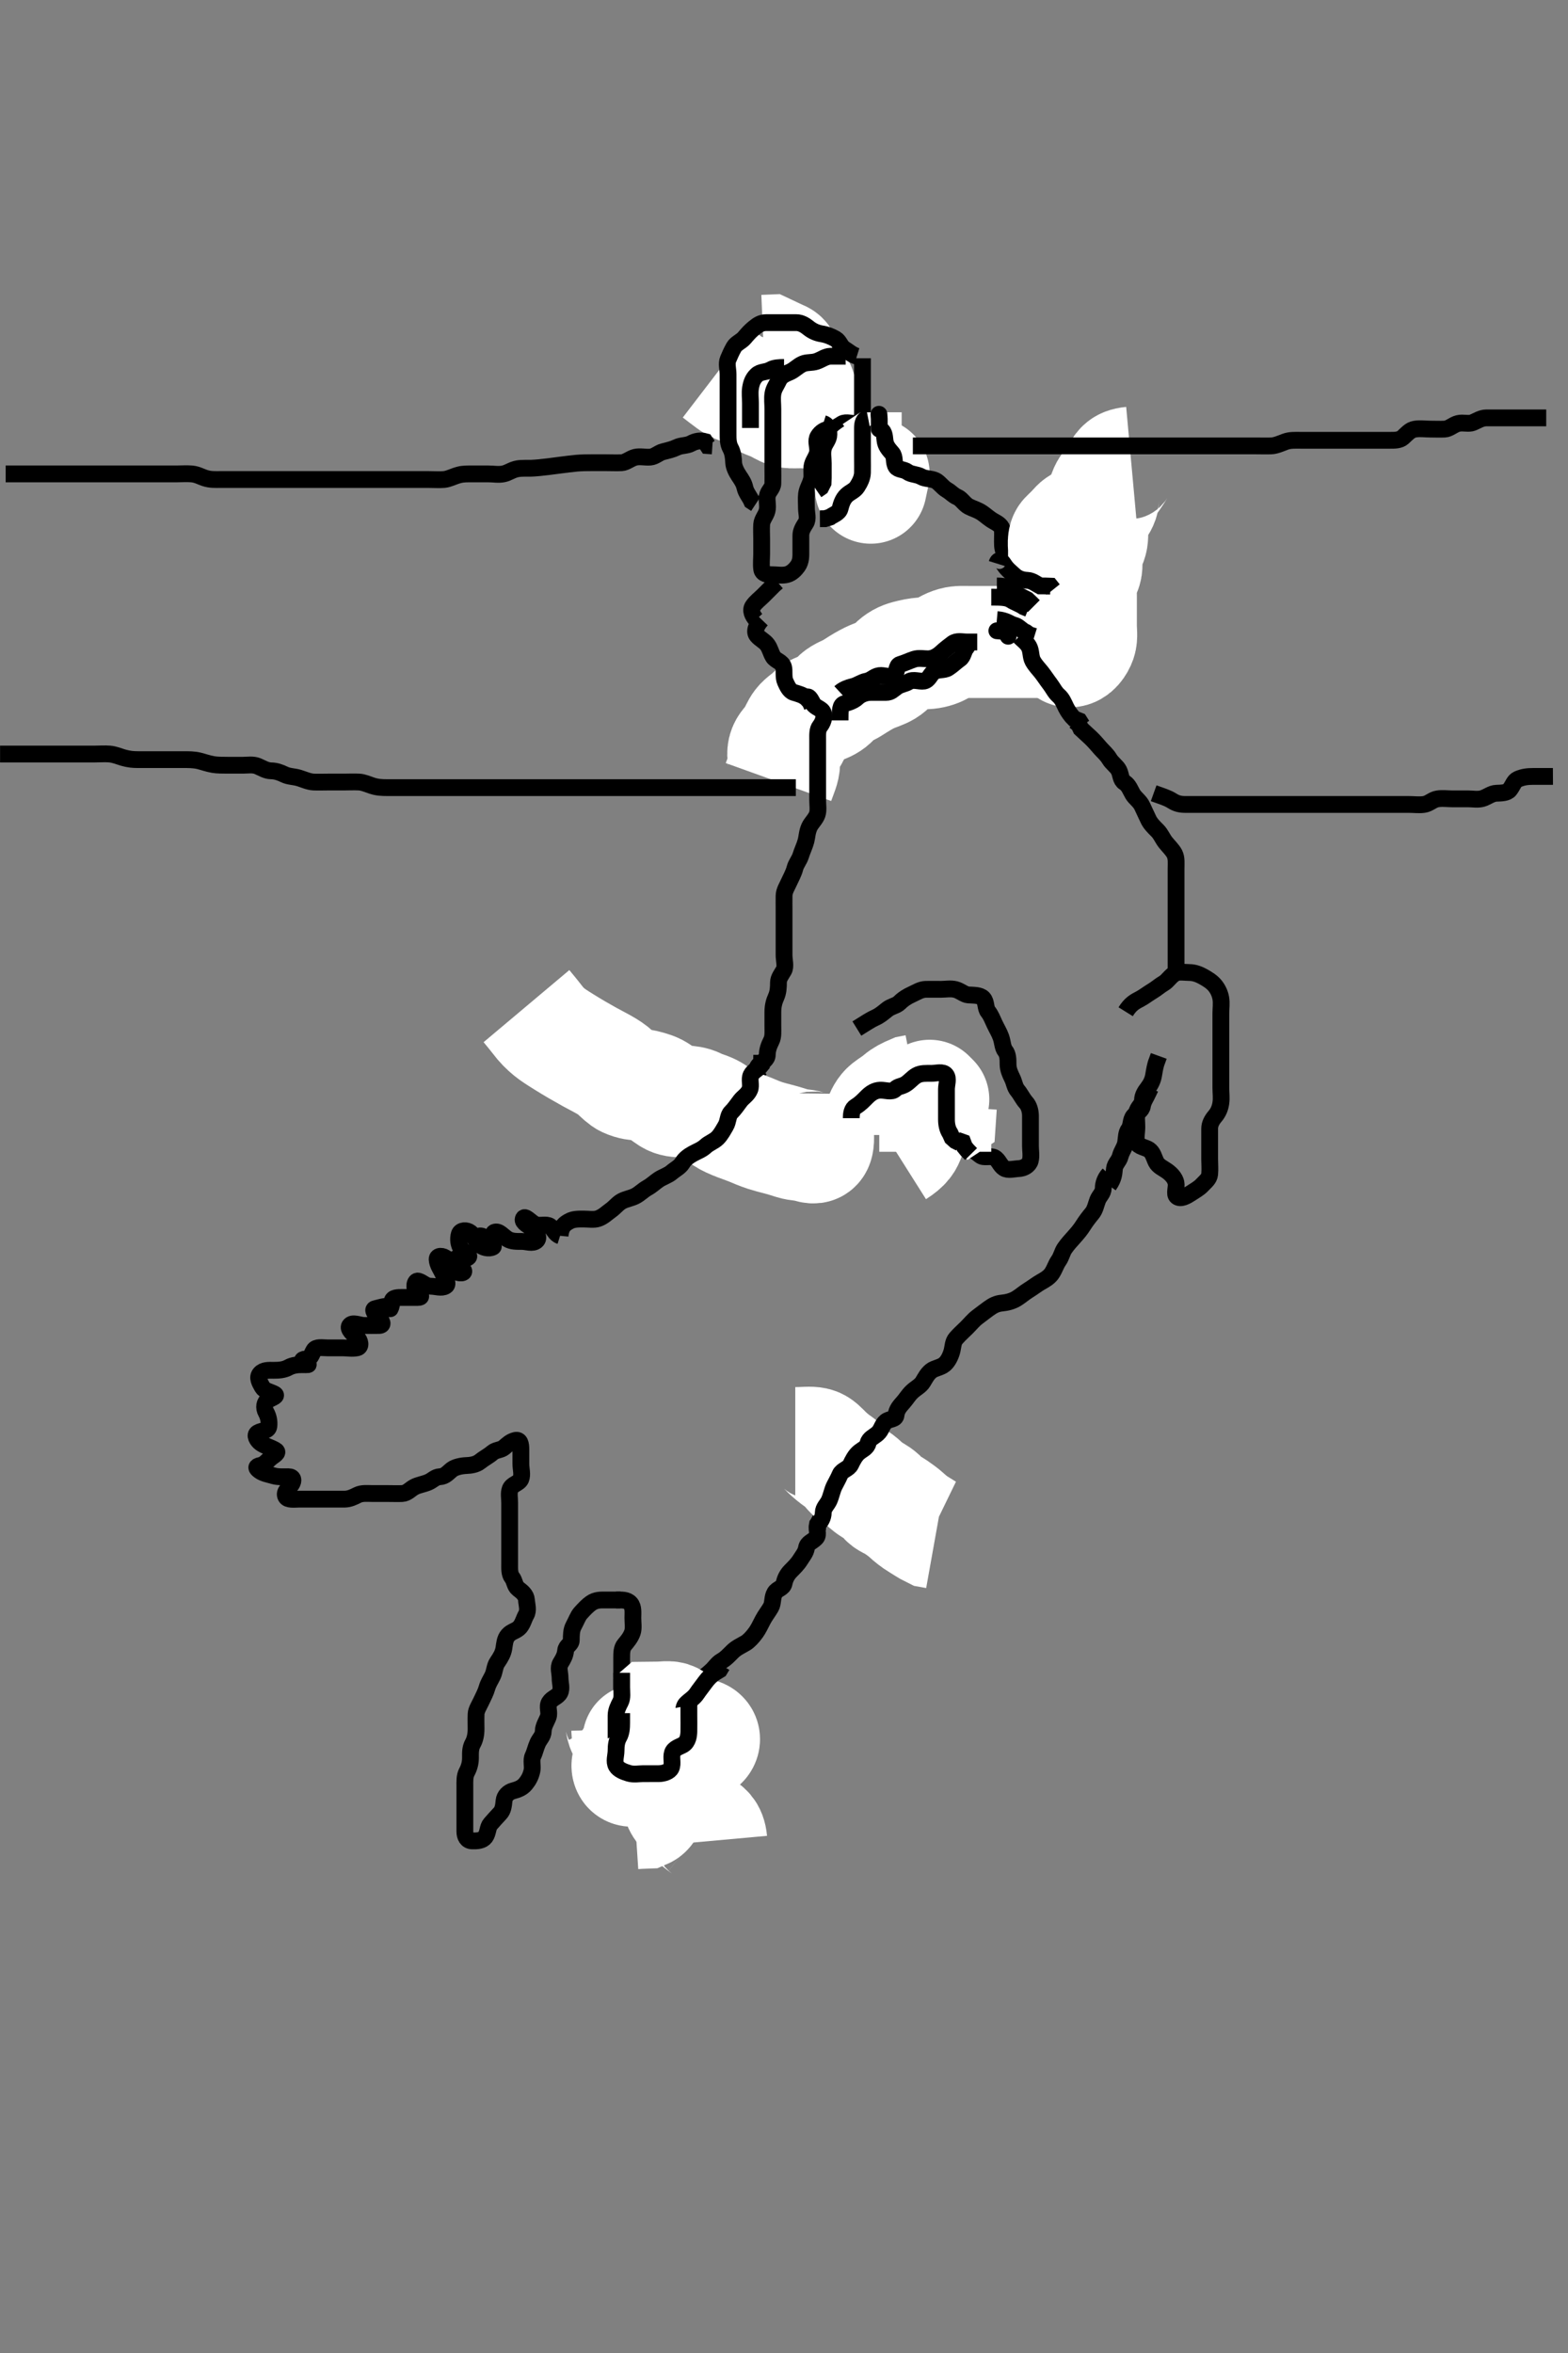 <svg width="280" height="420" xmlns="http://www.w3.org/2000/svg" xmlns:svg="http://www.w3.org/2000/svg" xmlns:xlink="http://www.w3.org/1999/xlink">
 <rect width="100%" height="100%" fill="#808080" stroke="none"/>
 <!-- Created with SVG-edit - http://svg-edit.googlecode.com/ -->
 <g display="inline" class="layer">
  <title>Layer 1</title>
  <path t="0,111,163,201,225,232,299,755,824,825,834,857,952,1061,1132,1132,1184,1184,1208,1209,1266,1304,1322,1354,1378,1432,1432,1447,1447,1466,1473,1507,1507,1560,1585,1632,1688,1721,1778,1778,1990,2025,2165,2248,2330" d="M145.011,126.591C146.711,126.591 147.635,126.775 148.511,126.57C149.467,126.346 149.833,125.482 150.011,124.566C150.18,123.7 150.972,123.361 151.711,122.944C152.456,122.524 153.012,121.798 153.813,121.592C154.685,121.368 155.362,121.073 156.211,120.675C157.072,120.271 157.739,119.831 158.66,119.648C159.429,119.496 159.903,118.866 160.622,118.602C161.457,118.295 162.415,118.673 163.316,118.586C164.189,118.503 164.983,118.008 165.845,117.758C166.687,117.512 167.664,117.855 168.511,117.549C169.334,117.253 169.252,116.07 170.178,115.591C170.918,115.208 171.619,115.108 172.297,114.676C173.071,114.182 174.062,114.29 174.711,113.944C175.561,113.49 176.511,113.591 177.411,113.591L178.311,113.591L179.21,113.591" id="svg_1" stroke-width="3" stroke="#000" fill="none"/>
  <path t="3750,3898,3929,3965,3967,4009,4025,4025,4456,4472,4496,4521,4538,4545,4570,4593,4593,4601,4609,4633,4641,4699,4699,4800,4882,4882,4949,4949,4965,5000,5048,5073,5073,5089,5116,5123,5142,5146,5192,5192,5209,5256,5256,5274,5292,5307,5323,5383,5383,5399,5496,5614,5664,5927" d="M146.011,125.591C145.097,125.876 145.011,126.691 145.011,127.591C145.011,128.391 144.968,129.349 145.016,130.239C145.058,131.025 145.813,131.59 146.711,131.591C147.611,131.592 148.621,131.758 149.307,131.234C150.057,130.66 150.338,129.857 151.011,129.258C151.634,128.703 152.172,128.126 152.845,127.424C153.406,126.839 153.825,126.167 154.297,125.391C154.708,124.715 155.383,124.138 156.178,123.591C156.809,123.157 157.833,122.685 158.601,122.602C159.485,122.506 160.489,122.676 161.211,122.307C162.075,121.865 162.811,121.592 163.711,121.591C164.611,121.59 165.447,121.523 166.037,121.016C166.619,120.516 167.653,120.211 168.359,119.944C169.242,119.609 170.048,119.265 170.811,118.875C171.564,118.49 172.511,118.593 173.411,118.591C174.311,118.589 175.164,118.231 175.811,117.875C176.675,117.399 177.178,116.758 177.927,116.307L178.369,115.644L179.21,115.306" id="svg_2" stroke-width="3" stroke="#000" fill="none"/>
  <path t="10457,10489,10505,10508,10508,10508,10515,10521,10538,10539,10554,10554,10557,10562,10562,10569,10578,10585,10586,10586,10594,10595,10602,10611,10618,10619,10619,10619,10626,10627,10627,10637,10647,10647,10651,10651,10651,10665,10665,10665,10673,10674,10674,10680,10685,10685,10686,10686,10693,10693,10711,10712,10712,10712,10715,10715,10715,10715,10725,10726,10726,10726,10726,10726,10731,10731,10746,10746,10746,10753,10753,10778,10785,10794,10826,10826" d="M139.011,139.591C139.586,137.991 139.993,137.17 140.011,136.258C140.029,135.351 139.65,134.577 140.047,133.587C140.368,132.787 141.128,132.279 141.511,131.57C142.034,130.603 142.37,129.765 142.769,129.248C143.415,128.409 144.224,128.076 144.842,127.392C145.459,126.709 146.351,126.445 147.012,126.234C147.732,126.003 148.633,125.482 149.093,124.791C149.607,124.017 150.46,123.67 151.345,123.258C152.046,122.93 152.528,122.563 153.329,122.074C154.322,121.467 155.003,121.093 155.695,120.792C156.683,120.363 157.528,120.139 158.242,119.706C159.098,119.185 159.476,118.526 160.065,118.075C160.989,117.366 161.688,117.199 162.711,116.953C163.67,116.721 164.492,116.632 165.345,116.595C166.396,116.55 167.349,116.264 168.021,115.886C168.535,115.596 169.292,115.049 170.327,114.762C171.215,114.515 172.178,114.591 172.973,114.591C173.858,114.591 174.498,114.591 175.533,114.591C176.278,114.591 177.074,114.591 177.93,114.591C179.345,114.591 179.854,114.591 180.903,114.591C181.43,114.591 182.453,114.591 183.387,114.591C184.504,114.591 185.449,114.591 186.345,114.591C187.262,114.591 188.006,114.591 189.041,114.591C189.809,114.591 190.845,114.424 191.233,113.712L192.111,113.591L193.011,113.591L193.811,113.591" id="svg_3" stroke-width="20" stroke="#fff" fill="none"/>
  <path t="19506,19898,19954,19954,20002,20002,20017,20065,20114,20196,20196,20212,20234,20242,20290,20322,20362,20378,20401,20448,20498,20498,20514,20563,20593,20594,20618,20696,20826,20826,21023,21076,21122" d="M150.011,123.591C150.553,123.091 151.503,122.713 152.186,122.566C153.139,122.36 153.783,121.767 154.711,121.595C155.64,121.423 156.063,120.735 157.011,120.591C157.802,120.471 158.825,120.984 159.575,120.555C160.266,120.16 160.006,118.793 160.716,118.595C161.579,118.355 162.322,117.973 163.211,117.676C164.069,117.39 165.012,117.616 165.811,117.591C166.713,117.562 167.498,117.056 168.111,116.491C168.797,115.86 169.457,115.352 170.095,114.875C170.863,114.3 171.811,114.591 172.711,114.591L173.611,114.591L174.511,114.591" id="svg_4" stroke-width="3" stroke="#000" fill="none"/>
  <path t="23258,23423,23438,23491,23497,23524,23540,23540,23547,23593,23627,23643,23675,23699,23715,23738,23749,23795,23802,23812,23818,23819,23836,23853,23853,23883,23924,23948,23971,24218,24516,24532,24555,24579,24611" d="M150.011,128.591C150.011,126.791 150.015,125.801 150.813,125.592C151.684,125.365 152.502,125.06 153.111,124.491C153.703,123.939 154.611,123.596 155.511,123.591C156.411,123.586 157.311,123.591 158.211,123.591C159.111,123.591 159.497,123.065 160.178,122.591C160.862,122.115 161.619,122.108 162.297,121.676C163.073,121.182 164.189,121.702 164.991,121.57C165.87,121.425 166.119,120.362 166.716,119.948C167.505,119.401 168.58,119.702 169.307,119.238C170.083,118.743 170.684,118.118 171.401,117.616C172.059,117.155 172.022,116.202 172.586,115.566L173.007,114.886" id="svg_5" stroke-width="3" stroke="#000" fill="none"/>
  <path t="28632,29196,29235,29273,29423,29423,29439,29473,29520,29553,29585,29618,29642,29642,29745,29809,29809,29816,29871,29905,30122,30161,30161,30184" d="M136.011,110.591C135.032,111.612 134.623,112.753 135.178,113.424C135.75,114.116 136.503,114.385 137.011,115.07C137.527,115.764 137.626,116.516 138.069,117.234C138.523,117.97 139.649,118.075 139.926,119.075C140.112,119.744 139.862,120.888 140.233,121.691C140.541,122.359 140.948,123.344 141.716,123.586C142.571,123.856 143.411,124.027 144.111,124.691L144.654,125.291L145.011,126.07" id="svg_6" stroke-width="3" stroke="#000" fill="none"/>
  <path t="32274,32541,32580,32674,32744,32744,32793,32801,32801,32894,32894" d="M135.011,110.591C134.364,109.886 133.941,108.922 134.447,108.191C134.997,107.398 135.611,106.991 136.311,106.291C137.011,105.591 137.511,105.091 138.211,104.392L138.811,103.876" id="svg_7" stroke-width="3" stroke="#000" fill="none"/>
  <path t="38345,39138,39556,39691,39886,39886,40011,40234,40234,40358,40358,40600,40634,40641" d="M139.011,65.591C138.307,64.944 137.249,64.538 137.022,65.238C136.712,66.195 137.011,66.938 137.011,67.966C137.011,68.912 137.011,69.766 137.011,70.707C137.011,71.475 137.011,72.406 137.011,73.348L136.364,73.705" id="svg_8" stroke-width="3" stroke="#000" fill="none"/>
  <path t="42093,42130,42145,42145,42145,42163,42163,42169,42169,42186,42187,42187,42193,42193,42202,42226,42250,42260,42260,42267,42470,42486,42486,42486,42486,42508,42508,42515,42523,42545,42720,42720,42720,42754,42762,42861,42876,43024,43054" d="M128.011,66.591C130.098,68.191 130.86,68.806 131.553,69.091C132.323,69.408 133.338,69.764 133.97,70.091C134.865,70.554 135.501,71.145 136.345,71.591C136.995,71.934 137.798,72.115 138.868,72.691C139.495,73.027 140.31,73.562 141.211,73.591C142.111,73.619 143.012,73.554 143.811,73.591C144.729,73.634 145.079,74.004 144.654,73.286C144.282,72.657 143.578,71.772 143.369,71.186C143.021,70.217 142.953,69.309 142.437,68.576C141.953,67.89 141.567,67.199 140.912,66.491C140.362,65.897 140.403,64.932 139.991,64.091C139.653,63.403 138.532,63.57 137.959,62.944L137.21,62.592L136.375,62.627" id="svg_9" stroke-width="20" stroke="#fff" fill="none"/>
  <path t="48074,48347,48694,48934,48950,48950,49044,49160,49160,49229,49325,49396,49452,49559,49594,49662,49677,49677" d="M140.011,65.591C139.161,65.591 138.27,65.617 137.565,66.016C136.708,66.502 135.835,66.278 135.121,66.948C134.443,67.585 134.16,68.36 134.016,69.291C133.879,70.18 134.011,71.091 134.011,71.991C134.011,72.886 134.011,73.812 134.011,74.691L134.011,75.591L134.011,76.391" id="svg_10" stroke-width="3" stroke="#000" fill="none"/>
  <path t="54772,55581,55627,55634,55727,55857,55943,56027,56027,56175,56175,56308,56598,56635,56700,56745,56796,56796,56849,56898,56962,57012,57145,57160,57307,57378,57393,57426,57479,57529,57562,57611,57642,57712,57918,57918,57961,57962,58029,58130,58130,58181,58195,58246,58328,58441,58512,58571,58571,58629,58629,58757,58954,58954,59330,59362,59537,59596,59596,59678,59949,60028,60028,60028,60121,60139,60194,60242,60296,60337,60341,60373,60424,60464,60481,60482,60506,60545,60580,60629,60629,60683,60683,60699,60763,60811,60865,60982,61025,61026,61033,61278,61378,61429,61464,61528,61578,61661,61760,61843,61974,61990,62012,62059,62112,62127,62179,62229,62245,62304,62362,62362,62411,62510" d="M151.011,63.591C150.011,63.591 149.21,63.573 148.297,63.591C147.4,63.609 146.701,64.209 145.811,64.506C144.954,64.792 144.106,64.625 143.359,64.948C142.467,65.333 141.867,66.063 141.011,66.424C140.153,66.786 139.446,67.078 139.064,67.891C138.655,68.76 138.16,69.36 138.016,70.291C137.879,71.18 138.011,72.091 138.011,72.98C138.011,73.876 138.011,74.791 138.011,75.691C138.011,76.591 138.011,77.391 138.011,78.291C138.011,79.191 138.011,80.091 138.011,80.991C138.011,81.891 138.011,82.79 138.011,83.675C138.011,84.591 138.039,85.391 138.011,86.291C137.983,87.235 137.155,87.643 137.011,88.591C136.892,89.382 137.195,90.317 136.975,91.191C136.758,92.054 136.072,92.685 136.011,93.612C135.956,94.45 136.011,95.424 136.011,96.216C136.011,97.075 136.011,97.938 136.011,98.838C136.011,99.758 135.894,100.598 136.012,101.569C136.123,102.489 137.111,102.591 138.011,102.591C138.811,102.591 139.684,102.781 140.553,102.549C141.4,102.323 142.052,101.62 142.442,101.074C143.079,100.181 143.011,99.191 143.011,98.291C143.011,97.391 143.011,96.491 143.011,95.591C143.011,94.791 143.382,94.162 143.89,93.369C144.368,92.623 144.011,91.591 144.011,90.791C144.011,89.891 143.925,88.985 144.022,88.18C144.134,87.252 144.623,86.627 144.89,85.612C145.101,84.811 144.826,83.849 145.047,82.98C145.264,82.127 145.969,81.394 146.011,80.491C146.054,79.592 145.609,78.654 146.097,77.876C146.561,77.136 147.294,76.634 148.211,76.591C149.11,76.549 149.62,76.083 150.369,75.648C151.099,75.224 152.116,75.68 153.011,75.591C153.857,75.507 154.011,74.591 154.011,73.675C154.011,72.886 154.011,71.991 154.011,71.091C154.011,70.191 154.011,69.291 154.011,68.391C154.011,67.491 154.011,66.591 154.011,65.791L154.011,64.891L154.011,63.948" id="svg_11" stroke-width="3" stroke="#000" fill="none"/>
  <polyline timestamps="65238,65762" startTime="1502012382801" id="svg_12" points="151.011,62.591 150.022,62.555 " stroke-linecap="round" stroke-width="3" stroke="#000" fill="none"/>
  <path t="67100,67321,67393,67442,67542,67643,67758,67827,68224,68273,68345,68345,68412,68511,68796,68796,68833,68926,69090,69287,69407,69650,69665,69743,69968,70011,70011,70034,70304,70345,70567,70612,70657,70837,70879,70933,70978,71033,71058,71058,71106,71194,71209,71294,71377,71476,71514,71530,71530,71579,71627,71651,71695,71730,71761,71761,71827,71843,71889,72013,72109,72171,72791,73602,73709" d="M153.011,63.591C152.095,63.307 151.586,62.78 150.813,62.307C150.042,61.835 149.953,60.946 149.21,60.507C148.51,60.093 147.601,59.725 146.711,59.586C145.892,59.459 145.073,59.11 144.369,58.538C143.75,58.036 143.011,57.591 142.211,57.591C141.311,57.591 140.447,57.591 139.491,57.591C138.611,57.591 137.711,57.591 136.811,57.591C135.912,57.591 135.328,57.988 134.654,58.538C133.952,59.112 133.567,59.556 132.927,60.306C132.359,60.971 131.465,61.261 131.069,61.948C130.599,62.763 130.341,63.398 130.032,64.112C129.683,64.919 130.011,65.891 130.011,66.791C130.011,67.691 130.011,68.591 130.011,69.391C130.011,70.291 130.011,71.191 130.011,72.091C130.011,72.98 130.011,73.948 130.011,74.791C130.011,75.691 130.011,76.591 130.011,77.391C130.011,78.291 130.009,79.211 130.437,79.991C130.887,80.813 130.964,81.692 131.011,82.591C131.054,83.394 131.494,84.245 131.986,84.98C132.434,85.65 132.843,86.221 133.032,87.091C133.216,87.937 133.89,88.691 134.233,89.47L134.959,89.948" id="svg_13" stroke-width="3" stroke="#000" fill="none"/>
  <path t="79540,80016,80074,80144,80228,80278,80290,80377,80428,80468,80842,80907,80908" d="M154.011,74.591C154.011,76.291 154.011,77.191 154.011,78.091C154.011,78.991 154.011,79.891 154.011,80.791C154.011,81.691 154.011,82.691 154.011,83.538L153.845,84.424L153.011,84.758L152.447,85.202" id="svg_14" stroke-width="3" stroke="#000" fill="none"/>
  <path t="83353,83600,83635,83636,83727,83770" d="M161.011,83.591C159.365,83.591 158.529,83.591 157.721,83.591L156.659,83.595L156.026,84.016" id="svg_15" stroke-width="20" stroke="#fff" fill="none"/>
  <polyline timestamps="84873,86372" startTime="1502012382801" id="svg_16" points="156.011,84.591 155.491,87.049 " stroke-linecap="round" stroke-width="20" stroke="#fff" fill="none"/>
  <path t="95292,96342,96384,96384,96895,97181,97229,97373,97445,97528,97626,97728,97811,97878,97946,98026,98078,98160,98160,98259,98390,98429,98444,98700,98716,98793,99625" d="M155.011,74.591C154.178,74.758 154.011,75.591 154.011,76.391C154.011,77.291 154.011,78.191 154.011,79.091C154.011,79.991 154.011,80.891 154.011,81.791C154.011,82.691 154.036,83.617 154.011,84.392C153.983,85.292 153.555,86.117 153.064,86.886C152.614,87.592 151.788,87.85 151.211,88.392C150.502,89.06 150.237,89.918 150.01,90.79C149.801,91.592 148.811,91.875 148.211,92.307L147.311,92.586L146.411,92.591" id="svg_17" stroke-width="3" stroke="#000" fill="none"/>
  <path t="102362,102553,102643,102643,102684,102962,103372,103443,103511,103827,103877,103991,104312,104409,104462,104512" d="M147.011,75.591C147.926,75.878 148.016,76.758 148.011,77.57C148.006,78.53 147.306,79.031 147.047,79.991C146.813,80.861 147.011,81.791 147.011,82.691C147.011,83.538 147.011,84.392 147.011,85.291L146.975,86.191L146.575,86.98L145.813,87.507" id="svg_18" stroke-width="3" stroke="#000" fill="none"/>
  <path t="120207,120522,120558,120558,120615,120615,120676,120822,120822,120853,120976,121012,121092,121160,121212,121278,121344,121359,121424,121424,121447,121494,121510,121541,121672,121672,121688,121777,121777,121891,121906,121992,122008,122032,122084,122269,122311,122377,122377,123179,123179,123275,123358,123374,123421,123421,123477,123527,123573,123598,123880,123895,123912,123920,123994,124046,124190,124384,124583,124637,124654,124654,124700,124710,124761,124776,124806,124908,124950,125042,125042,125093,125117" d="M157.011,76.591C157.926,76.878 157.938,77.763 158.032,78.591C158.145,79.583 158.663,80.143 159.307,80.891C159.883,81.56 159.52,82.534 160.011,83.306C160.374,83.874 161.38,83.735 162.064,84.238C162.73,84.728 163.718,84.636 164.511,85.091C165.217,85.495 166.172,85.393 167.011,85.758C167.696,86.055 168.253,86.976 169.111,87.47C169.849,87.894 170.158,88.387 171.011,88.758C171.696,89.055 172.228,90.017 173.011,90.424C173.755,90.811 174.569,90.996 175.401,91.566C176.065,92.021 176.639,92.584 177.411,93.016C178.229,93.474 178.969,93.873 179.011,94.791C179.053,95.69 178.966,96.478 179.022,97.416C179.063,98.11 179.377,99.305 180.233,99.591C181.066,99.869 182.05,99.417 182.811,99.676C183.699,99.978 184.411,100.572 185.311,100.591C186.21,100.61 186.919,100.976 187.437,101.566C187.996,102.203 188.813,102.228 189.575,102.627C190.334,103.024 191.057,103.048 191.726,103.676C192.254,104.173 190.986,104.807 190.345,105.591C189.856,106.188 190.013,107.211 189.586,107.991C189.136,108.813 189.256,109.823 188.727,110.507C188.243,111.134 188.007,111.891 187.79,112.691L187.295,113.306L186.401,113.591L185.511,113.591" id="svg_19" stroke-width="3" stroke="#000" fill="none"/>
  <path t="126759,126812,126812,126812,126827,126827,126852,126852,126855,126877,126877,126877,126893,126893,126909,126917,126933,126941,126942,126949,126949,126956,126966,126985,126998,127021,127037,127046,127069,127069,127085,127118,127177,127220" d="M195.011,89.591C195.001,91.416 194.892,92.453 194.437,93.144C193.898,93.962 193.533,94.638 193.011,95.424C192.567,96.094 192.117,96.911 191.845,97.758C191.564,98.631 191.213,99.177 191.069,100.186C190.938,101.098 191.011,102.07 191.011,102.98C191.011,103.878 191.011,104.758 191.011,105.591C191.011,106.569 191.011,107.39 191.011,108.291C191.011,109.191 191.011,110.091 191.011,110.991C191.011,111.891 191.011,112.79 191.011,113.644C191.011,114.591 191.011,115.391 191.011,116.291L191.011,117.191L190.991,118.091L190.659,118.886" id="svg_20" stroke-width="3" stroke="#000" fill="none"/>
  <path t="128586,128642,128658,128658,128658,128658,128680,128681,128688,128697,128697,128705,128709,128725,128726,128737,128737,128741,128741,128753,128753,128760,128761,128770,128770,128774,128787,128799,128799,128808,128808,128833,128869,128870,128893,128893,128902,128910,128917,128917,128942,129244,129244,129244,129260,129286,129310,129317,129341,129358,129358,129365,129374,129374,129389,129398,129415,129508,129592,129592,129707,129722,129722,129810,129825,129845,129854,129862,129869,129869,129878,129885,129895,129901,129901,129926" d="M202.011,82.591C200.178,82.758 200.017,83.557 199.569,84.255C199.163,84.886 198.677,85.603 198.033,86.448C197.473,87.181 197.062,87.895 197.011,88.912C196.97,89.729 196.428,90.4 196.037,91.038C195.562,91.813 195.43,92.588 195.178,93.591C194.983,94.367 195.104,95.434 194.975,96.216C194.83,97.098 194.318,97.731 194.097,98.708C193.908,99.543 194.075,100.598 193.975,101.304C193.827,102.355 193.054,102.874 193.011,103.758C192.971,104.59 193.011,105.569 193.011,106.39C193.011,107.227 193.011,108.248 193.011,108.995C193.011,109.99 193.011,110.755 193.011,111.706C193.011,112.691 193.188,113.63 192.926,114.391C192.658,115.17 191.939,116.257 191.011,116.258C190.267,116.258 190.022,115.091 190.011,114.191C190.001,113.291 190.011,112.391 190.011,111.491C190.011,110.591 190.011,109.791 190.011,108.834C190.011,107.938 190.011,107.075 190.011,106.112C190.011,105.291 190.011,104.392 190.011,103.424C190.011,102.591 190.011,101.791 190.011,100.834C190.011,99.938 190.011,99.075 190.011,98.112C190.011,97.291 189.765,96.211 190.369,95.644C191.029,95.022 191.598,94.447 192.095,93.876C192.625,93.268 193.611,92.98 194.211,92.392L195.011,91.758L195.711,91.538L196.532,91.07" id="svg_21" stroke-width="20" stroke="#fff" fill="none"/>
  <path t="133350,133557,133588,133615,133629,133654,133678,133678,133716,133752,133752,134013,134077,134110,134117,134177" d="M178.011,100.591C178.295,99.678 178.863,100.09 179.295,100.79C179.798,101.603 180.514,102.131 181.111,102.691C181.791,103.328 182.648,103.557 183.494,103.592C184.303,103.626 185.06,104.238 185.716,104.586L186.611,104.591L187.575,104.627L188.064,105.238" id="svg_22" stroke-width="3" stroke="#000" fill="none"/>
  <path t="134792,134922,134938,134962,134963,134987,134991,135007,135007" d="M178.011,104.591C179.845,104.591 180.431,105.044 181.111,105.691C181.698,106.248 182.611,106.616 183.411,107.027L184.111,107.691L184.611,108.191" id="svg_23" stroke-width="3" stroke="#000" fill="none"/>
  <path t="136249,136341,136376,136390,136398,136415,136415,136469" d="M177.011,106.591C178.826,106.591 179.817,106.629 180.532,107.091C181.287,107.578 182.111,107.812 182.811,108.307L183.654,108.644" id="svg_24" stroke-width="3" stroke="#000" fill="none"/>
  <path t="137358,137517,137568,137598,137605,137616,137622,137622,137639" d="M178.011,110.591C179.845,110.758 180.249,111.384 181.111,111.591C181.951,111.793 182.369,112.538 183.211,112.875L183.811,113.307L184.711,113.586" id="svg_25" stroke-width="3" stroke="#000" fill="none"/>
  <polyline timestamps="139477,139887,139903" startTime="1502012382801" id="svg_26" points="178.011,112.591 179.845,112.758 180.032,113.57 " stroke-linecap="round" stroke-width="3" stroke="#000" fill="none"/>
  <path t="144389,144506,144581,144581,144623,144654,144741,144741,144757,144827,144863,144863,144885,144943,144993,145045,145060,145141,145225,145225,145240,145240,145262,145533" d="M182.011,113.591C182.622,114.202 183.342,114.699 183.726,115.391C184.183,116.215 184.009,117.211 184.437,117.991C184.888,118.813 185.501,119.402 185.986,120.027C186.566,120.773 186.9,121.316 187.491,122.091C188.05,122.825 188.393,123.612 189.037,124.166C189.687,124.725 189.974,125.487 190.369,126.301C190.687,126.958 191.311,127.829 191.811,128.304L192.726,128.675L193.233,129.469" id="svg_27" stroke-width="3" stroke="#000" fill="none"/>
  <path t="147868,148096,148111,148165,148165,148196,148607,148936,149115,149255,149293,149324,149372,149380,149458,149473,149516,149575,149575,150997,151030,151215,151291,151291,151341,151409,151548,151549,151581,151767,151767,151812,151812,151813,151875,151916,151916,151975,152013,152013,152045,152061,152061,152125,152140,152173,152222,152244,152285,152293,152390,152442,152442,152486,152518,152518,152556,152556,152605,152631,152632,152647,152755,152755,152792,152792,152884,152899,152899,152959,152959,153004,153029,153092,153107,153165,153189,153189,153204,153214,153246,153293,153309,153359,153421,153421" d="M144.011,124.591C144.364,124.005 144.776,124.855 145.178,125.591C145.58,126.326 146.725,126.455 147.001,127.202C147.309,128.036 146.922,129.008 146.437,129.616C145.938,130.241 146.011,131.191 146.011,132.091C146.011,132.98 146.011,133.876 146.011,134.791C146.011,135.691 146.011,136.591 146.011,137.391C146.011,138.291 146.011,139.191 146.011,140.112C146.011,141.075 146.011,141.766 146.011,142.829C146.011,143.675 146.183,144.628 145.926,145.391C145.657,146.189 144.858,146.886 144.532,147.612C144.106,148.562 144.119,149.397 143.927,150.106C143.686,150.999 143.226,151.934 142.986,152.73C142.748,153.518 142.154,154.173 141.959,154.943C141.727,155.854 141.223,156.724 140.927,157.391C140.547,158.249 140.029,158.99 140.011,159.891C139.993,160.791 140.011,161.691 140.011,162.591C140.011,163.506 140.011,164.353 140.011,165.244C140.011,165.938 140.011,166.966 140.011,167.912C140.011,168.766 140.011,169.707 140.011,170.475C140.011,171.416 140.358,172.53 139.954,173.229C139.557,173.918 139.013,174.591 139.011,175.348C139.009,176.244 138.968,177.125 138.586,177.966C138.218,178.777 138.022,179.591 138.011,180.569C138.003,181.39 138.011,182.291 138.011,183.155C138.011,184.112 138.107,185.035 137.727,185.791C137.292,186.658 137.031,187.391 137.011,188.291C136.993,189.155 136.17,189.47 135.532,190.112C134.893,190.755 135.01,191.791 134.845,192.591L134.364,193.234" id="svg_28" stroke-width="3" stroke="#000" fill="none"/>
  <polyline timestamps="165316,166067,166125" startTime="1502012382801" id="svg_31" points="157.011,76.591 157.011,74.791 156.954,73.948 " stroke-linecap="round" stroke-width="3" stroke="#000" fill="none"/>
  <path t="261074,261575,261590,261951,261989,262006,262006,262059,262113,262187,262249,262439,262439" d="M136.011,190.591C134.79,191.47 134.224,191.974 134.01,192.79C133.8,193.591 132.796,193.859 132.211,194.392C131.492,195.049 130.716,195.538 130.069,195.944L130.01,196.876L129.79,197.691L129.21,198.306" id="svg_32" stroke-width="3" stroke="#000" fill="none"/>
  <path t="264163,264237,264237,264237,264237,264237,264237,264237,264252,264252,264252,264252,264252,264252,264252,264252,264252,264252,264252,264277,264277,264277,264281,264282,264282,264291,264291,264291,264291,264298,264298,264298,264316,264316,264323,264323,264329,264330,264358,264358,264366,264380,264381,264387,264387,264389,264389,264389,264394,264394,264394,264401,264401,264401,264410,264411,264411,264411,264417,264434,264434,264443,264443,264810,264856,264881,264888,264922,264946,264961,264977,264994,264994,265002,265164,265180,265203" d="M94.011,179.591C95.498,181.36 96.036,182.126 96.473,182.643C97.152,183.447 97.967,184.152 98.574,184.591C99.22,185.058 100.344,185.759 100.754,186.012C101.619,186.546 102.071,186.82 102.997,187.366C103.462,187.64 104.844,188.426 105.289,188.669C106.139,189.133 106.934,189.539 107.635,189.929C108.756,190.553 109.327,190.951 109.893,191.475C110.697,192.219 111.266,192.784 111.783,193.022C112.931,193.549 113.674,193.533 114.397,193.642C115.13,193.752 116.538,194.13 117.154,194.452C118.015,194.902 118.622,195.505 119.491,196.049C120.288,196.549 121.032,196.574 122.011,196.591C122.801,196.605 123.848,196.751 124.491,197.091C125.32,197.53 126.201,197.708 127.011,198.112C127.872,198.54 128.484,199.129 129.178,199.591C129.835,200.028 130.693,200.405 131.695,200.791C132.234,200.998 133.065,201.275 134.09,201.691C134.801,201.98 135.512,202.319 136.654,202.691C137.303,202.902 138.288,203.156 138.873,203.306C139.99,203.592 140.862,203.885 141.532,204.091C142.673,204.441 143.51,204.339 144.307,204.595C145.115,204.856 145.772,205.035 145.991,204.112C146.193,203.257 146.011,202.291 146.011,201.391C146.011,200.491 146.011,199.591 146.011,198.791C146.011,197.891 146.011,196.991 146.011,196.091L146.022,195.202" id="svg_33" stroke-width="20" stroke="#fff" fill="none"/>
  <path t="269044,269244,269296,269296,269329,269336,269362,269421,269421,269421,269487,269528,269528,269561,269604,269656,269656,269689,269689,269713,269753,269761,269777,269801,269810,269833,269873,269896,269905,269929,269945,269968,270017,270017,270035,270060,270067,270067,270088,270113,270113,270129,270129,270187,270187,270224,270248,270248,270304,270304,270320,270345,270377,270393,270403,270454,270454,270490,270506,270523" d="M100.011,220.591C100.178,218.758 100.984,218.38 101.611,218.016C102.381,217.57 103.311,217.591 104.211,217.591C105.111,217.591 106.051,217.769 106.811,217.506C107.744,217.182 108.362,216.536 108.991,216.091C109.889,215.454 110.335,214.761 111.112,214.37C111.811,214.017 112.734,213.868 113.442,213.507C114.251,213.095 114.793,212.474 115.611,212.016C116.384,211.584 116.953,211.014 117.622,210.566C118.357,210.073 119.305,209.807 119.959,209.238C120.555,208.719 121.415,208.31 121.845,207.591C122.305,206.82 122.97,206.357 123.711,205.944C124.475,205.518 125.315,205.238 126.011,204.591C126.615,204.03 127.516,203.735 128.111,203.148C128.749,202.519 129.182,201.66 129.575,201.002C130.089,200.143 129.958,199.144 130.532,198.57C131.15,197.953 131.549,197.362 132.211,196.476C132.67,195.862 133.519,195.409 133.89,194.491C134.221,193.672 133.73,192.706 134.126,191.891C134.494,191.133 135.443,190.791 135.97,190.091L136.011,189.191L136.016,188.295" id="svg_34" stroke-width="3" stroke="#000" fill="none"/>
  <path t="277063,277768,277784,277934,278019,278065,278065,278152,278152,278282,278369,278369,278402,278463,278567,278567,278669,278669,278721,278737,278737,278787,278802,278949,279016,279016,279041,279134,279204,279204,279270,279382,279382,279480,279537,279568,279568,279636,279681,279681,279713,279785,279801,279827,279882,279913,279914,279960,279985,280003,280034,280072,280082,280091,280121,280169,280202,280209,280233,280272" d="M210.011,174.591C210.011,172.791 210.011,171.891 210.011,170.991C210.011,170.18 210.011,169.27 210.011,168.416C210.011,167.475 210.011,166.707 210.011,165.766C210.011,164.758 210.011,163.895 210.011,163.091C210.011,162.18 210.011,161.27 210.011,160.416C210.011,159.475 210.011,158.707 210.011,157.766C210.011,156.758 210.011,155.895 210.011,155.091C210.011,154.112 210.131,153.182 209.727,152.391C209.391,151.732 208.724,151.103 208.133,150.369C207.612,149.723 207.308,148.89 206.711,148.291C206.013,147.59 205.405,147.011 205.037,146.191C204.686,145.408 204.256,144.562 203.959,143.891C203.584,143.043 202.704,142.47 202.297,141.791C201.855,141.055 201.594,140.173 200.813,139.675C200.085,139.211 200.194,138.302 199.79,137.491C199.446,136.802 198.568,136.225 198.133,135.491C197.668,134.707 197.027,134.174 196.511,133.591C195.948,132.953 195.469,132.365 194.79,131.712C194.211,131.155 193.586,130.616 193.011,130.07L192.654,129.295L191.912,128.712" id="svg_35" stroke-width="3" stroke="#000" fill="none"/>
  <path t="285647,285843,285896,285923,285937,285937,286018,286033,286033,286134,286169,286184,286185,286284,286338,286403,286464,286536,286552,286552,286569,286702,286816,286932,286932,286970,287051,287051,287136,287178,287217,287233,287272,287273,287298,287431,287431,287446,287465,287514,287562,287586,287610,287670,287751,287751,287767,288149,288164,288194,288300,288463,288463,288513,288539,288577,288633,288658,288689,288908,288924,288924,289003,289133,289203,289242,289290,289551,289551,289633,289951,289994,290042,290150,290166,290218,290317,290370,290452,290452,290551,290603,290603,290641,290718,290816,290816,290857,290858,291059,291059,291151,291454,291567,291603,291731,291801,291850,291851,291880,291936,292003,292193,292193,292315,292315,292879,292916,292960,293038" d="M153.011,183.591C154.711,182.538 155.474,182.017 156.311,181.644C157.084,181.299 157.649,180.816 158.411,180.202C159.156,179.602 160.064,179.534 160.622,178.98C161.312,178.296 162.048,177.854 162.811,177.507C163.666,177.118 164.411,176.609 165.311,176.591C166.211,176.573 167.111,176.591 168.011,176.591C168.811,176.591 169.753,176.406 170.622,176.627C171.475,176.844 172.209,177.543 172.897,177.59C173.835,177.653 174.989,177.582 175.565,178.202C176.171,178.853 175.938,179.941 176.437,180.566C176.94,181.197 177.212,181.921 177.586,182.73C177.989,183.601 178.428,184.275 178.727,185.108C179.065,186.047 179.022,186.98 179.511,187.591C180.001,188.202 180.009,189.091 180.011,189.991C180.014,190.891 180.398,191.729 180.727,192.391C181.154,193.248 181.179,194.026 181.727,194.675C182.247,195.291 182.642,196.172 183.21,196.791C183.745,197.374 184.009,198.291 184.011,199.191C184.014,200.091 184.011,200.991 184.011,201.891C184.011,202.79 184.011,203.758 184.011,204.591C184.011,205.391 184.202,206.319 183.975,207.191C183.753,208.047 182.814,208.548 181.911,208.591C181.012,208.633 180.006,208.956 179.295,208.506C178.558,208.038 178.335,207.022 177.575,206.627C176.808,206.228 175.711,206.753 175.064,206.238C174.445,205.746 173.698,205.248 173.011,204.591C172.435,204.039 172.149,203.255 171.79,202.491C171.425,201.715 170.987,200.99 170.586,200.18C170.134,199.269 170.022,198.591 170.011,197.612C170.003,196.838 170.011,195.766 170.011,195.075C170.011,194.038 169.575,193.591 168.611,193.591C167.711,193.591 166.811,193.591 165.911,193.591C165.011,193.591 164.211,193.591 163.311,193.591C162.411,193.591 161.432,193.394 160.726,193.878C160.073,194.325 159.808,195.31 159.311,195.881C158.627,196.667 157.611,196.591 156.711,196.591L155.811,196.591" id="svg_36" stroke-width="3" stroke="#000" fill="none"/>
  <path t="295004,295199,295199,295215,295215,295273,295273,295289,295289,295321,295337,295574,295698,295862" d="M153.011,198.591C153.178,197.591 153.62,196.933 154.495,196.392C155.16,195.981 156.124,195.639 156.895,195.592C157.835,195.535 158.689,195.755 159.47,195.07C160.158,194.466 160.447,193.627 161.311,193.591L162.21,193.59" id="svg_37" stroke-width="3" stroke="#000" fill="none"/>
  <path t="297555,297669,297669,297703,297706,297713,297738,297761,297761,297786,297852,297852,297903,297903" d="M157.011,202.591C157.011,201.591 156.815,200.756 157.069,199.891C157.325,199.013 157.79,198.134 158.447,197.616C159.096,197.106 159.769,196.743 160.532,196.091C161.293,195.442 162.011,195.112 162.845,194.758L163.637,194.602" id="svg_38" stroke-width="20" stroke="#fff" fill="none"/>
  <path t="298825,298979,299033,299073,299115,299115" d="M160.011,199.591C161.611,199.016 162.411,198.627 163.316,198.591L164.333,198.591L165.011,198.591" id="svg_39" stroke-width="20" stroke="#fff" fill="none"/>
  <path t="301375,301422,301455,301459,301475,301481,301505,301522,301530" d="M167.011,205.591C167.011,203.155 167.011,202.191 167.011,201.291C167.011,200.391 167.012,199.491 167.233,198.712L167.954,198.234L168.011,197.391" id="svg_41" stroke-width="20" stroke="#fff" fill="none"/>
  <path t="303125,303184,303200,303239,303239,303243,303243,303267,303267,303274,303283" d="M160.011,205.591C161.726,204.507 162.041,203.821 162.364,202.934C162.639,202.179 162.815,201.162 163.073,200.427C163.43,199.411 164.161,199.002 164.841,198.391L165.012,197.491" id="svg_42" stroke-width="20" stroke="#fff" fill="none"/>
  <polyline timestamps="304379,304630" startTime="1502012382801" id="svg_43" points="166.011,195.591 166.658,196.238 " stroke-linecap="round" stroke-width="20" stroke="#fff" fill="none"/>
  <path t="312154,312548,312634,313064,313080,313152,313152,313472,313613,313699,313699,313699,313755,313833,313949,313965,314114,314130,314130,314422,314422,314501,314742,314816,314852,314917,314933,314993,315042,315058,315081,315151,315233,315275,315428,315532,315532,315879,316231,316365" d="M152.011,199.591C152.011,198.79 152.117,197.914 152.813,197.507C153.638,197.024 154.207,196.386 154.811,195.791C155.506,195.106 156.21,194.634 157.178,194.591C158.011,194.554 159.226,195.037 159.845,194.424C160.434,193.841 160.949,193.993 161.726,193.506C162.466,193.041 162.965,192.349 163.711,191.944C164.472,191.53 165.411,191.591 166.311,191.591C167.211,191.591 168.39,191.199 168.926,191.876C169.434,192.519 169.011,193.616 169.011,194.392C169.011,195.291 169.011,196.191 169.011,197.091C169.011,197.991 169.011,198.891 169.011,199.791C169.011,200.691 169.178,201.591 169.659,202.291L170.011,203.07L170.622,203.616L171.411,204.016" id="svg_44" stroke-width="3" stroke="#000" fill="none"/>
  <path t="319036,319304,319652,319733,319826,319826,320291" d="M170.011,202.591C170.295,203.506 171.178,203.591 171.927,203.876L172.233,204.691L172.716,205.291L173.401,205.991" id="svg_45" stroke-width="3" stroke="#000" fill="none"/>
  <path t="327447,327812,328025,328025,328116,328163,328163,328280,328280,328314,328448,328464,328492,328546,328585,328627,328685,328751,328767,328932,328932,329018,329130" d="M198.011,211.591C198.89,210.369 198.923,209.487 199.011,208.591C199.095,207.745 199.824,207.253 200.037,206.406C200.272,205.47 200.863,204.826 201.007,203.948C201.149,203.082 201.078,202.247 201.586,201.566C202.063,200.925 201.865,199.868 202.447,199.202C203.057,198.503 203.876,198.299 204.013,197.391C204.134,196.583 204.659,195.891 205.011,195.091L205.437,194.202" id="svg_46" stroke-width="3" stroke="#000" fill="none"/>
  <path t="332466,332704,332704,332768,332768,332827,332828,332875,332901,332925,332940,333221,333427,333458,333499,333568,333568,333635,333635,334091,334375,334542,335074,335074,335166,335202,335212,335518,335555,335594,335651,335701,335782,335842,335915,335941,336001,336035,336067,336118,336118,336168,336330,336371,336450,336516,336601,336601,336616,336918,336999,336999,337067,337067,337165,337266,337318,337333,337448,337475,337491,337738,337738,337832,337847,337999,338084,338338,338401,338530,338663,338699,338723,338848,339137,339137,339153,339195,339196,339237,339238,339519,339519,339555,339579,339639,339675,339707,339716,339743,339771,339782,339834,339849,339849,339914,339968,340128,340128,340215,340299,340618,340618,340903" d="M201.011,180.591C201.883,179.191 202.619,178.8 203.607,178.291C204.178,177.996 205.077,177.32 205.707,176.948C206.524,176.465 207.112,175.905 207.813,175.507C208.529,175.1 209.035,174.152 209.89,173.712C210.55,173.373 211.511,173.589 212.411,173.591C213.311,173.593 214.164,173.95 214.811,174.307C215.675,174.782 216.409,175.261 216.927,175.876C217.488,176.542 217.857,177.358 218.001,178.191C218.153,179.078 218.011,179.991 218.011,180.891C218.011,181.791 218.011,182.691 218.011,183.616C218.011,184.392 218.011,185.291 218.011,186.191C218.011,187.091 218.011,187.991 218.011,188.891C218.011,189.791 218.011,190.691 218.011,191.591C218.011,192.391 218.011,193.424 218.011,194.202C218.011,195.091 218.144,196.001 218.007,196.891C217.863,197.822 217.566,198.555 216.927,199.306C216.36,199.972 216.011,200.691 216.011,201.476C216.011,202.416 216.011,203.107 216.011,204.18C216.011,205.091 216.011,205.991 216.011,206.891C216.011,207.791 216.1,208.695 216.011,209.591C215.928,210.437 215.248,210.902 214.659,211.538C214.126,212.114 213.429,212.484 212.622,213.016C211.892,213.498 210.832,214.108 210.178,213.591C209.61,213.142 210.179,211.971 209.991,211.091C209.809,210.242 209.082,209.505 208.411,209.027C207.675,208.502 206.843,208.187 206.447,207.406C206.062,206.644 205.909,205.703 205.15,205.202C204.539,204.798 203.25,204.67 203.016,203.944C202.748,203.112 203.011,202.091 203.011,201.191C203.011,200.291 202.887,199.382 203.012,198.491C203.123,197.689 203.983,197.235 204.011,196.391C204.042,195.492 204.477,194.869 204.954,194.238C205.505,193.511 205.851,192.819 206.007,191.891C206.143,191.081 206.295,190.107 206.586,189.416L206.925,188.478" id="svg_47" stroke-width="3" stroke="#000" fill="none"/>
  <path t="350810,351249,351426,351426,351531,351695,351751,351817,351860,352140,352184,352184,352435,352476,352721,352763,352827,352884,352884,352924,353077,353163,353514,353786,353786,354110,354110,354199,354517,354517,354533,354563,354617,354659,354858,354858,354914,354915,354938,354956,354971,355003,355025,355273,355308,355316,355399,355435,355469,355565,355807,356140,356140,356403,356419,356419,356419,356439,356719,356719,356719,356735,356735,356782,357017,357033,357033,357033,357057,357058,357321,357358,357366,357401,357437,357477,357483,357643,357678,357684,357691,357711,357971,357987,358010,358084,358117,358123,358141,358385,358452,358845,359143,359452,359467,359565,359857,359947,359962,359962,360195,360239,360245,360248,360350,360387,360387,360514,360693,360709,360728,360831,361026,361059,361059,361072,361123,361124,361172,361232,361271,361644,361689,361798,362070,362114,362140,362373,362415,362415,362640,362655,362702,362703,362721,362736,362768,362787,362822,362962,362962,362977,363006,363027,363047,363047,363079,363368,363368,363652,363698,363699,363742,363831,363847,363911,363999,364038,364602,364919,364919,364959,364960,364960,364983,365289,365289,365352,365406,365430,365430,365446,365673,365713,365737,365741,365741,365761,365762,365771,365784,366227,366242,366309,366399,366576,366633,366648,366683,366690,366713,366714,366719,366760,366797,366799,366802,366823,366860,366878,366886,366886,366901,366915,366968,366983,367004,367067,367131,367160,367161,367183,367228,367249,367249,367279,367283,367330,367334,367334,367360,367400,367450,367450,367493,367535,367536,367560,367561,367592,367619,367655,367679,367703,367767,367811,371604,371620,371680,372031,372075,372112,372112,372167,372200,372231,372363,372449,372582,373025,373128,373128,373198,373266,373323,373340,373431,373471,373580,373663,373664,373694,373846,373902,373935,373997,374030,374036,374141,374149,374298,374429,374474,374536,374537,374576,374616,374683,374760,374764,374816,374816,374820,374872,374956,374993,375056,375057,375104,375105,375130,375164,375180,375238,375248,375297,375334,375381,375384,375416,375417,375426,375485,375485,375496,375505,375505,375544,375584,375624,375657,375706,375707,375710,375742,375752,375783,375816,375833,375833,375853,377088,377374,377606,377822,377915,377951,378015,378031,378198,378198,378240,378263,378280,378304,378347,378402,378448,378625,378762,378927,378927,378979,378979,379023,379059,379078,379079,379150,379191,379216,379259,379259,379307,379315,379350,379354,379357,379416,379455,379500,379556,379556,379576,379633,379648,379676,379687,379712,379767,379803,379804,379812,379883,379883,379899,379918,379927,379944,380007,380020,380035,381434,381564,381564,381851,381851,381851,381916,382108,382180,382249,382567,382648" d="M100.011,220.591C99.095,220.306 98.92,219.334 98.21,218.876C97.5,218.418 96.452,218.901 95.622,218.58C94.829,218.274 93.653,216.74 93.426,217.591C93.252,218.242 94.385,218.712 95.111,219.348C95.793,219.945 96.401,220.938 95.79,221.469C95.121,222.051 94.011,221.591 93.211,221.591C92.311,221.591 91.374,221.624 90.622,221.166C89.797,220.662 89.08,219.625 88.297,219.96C87.707,220.213 88.692,221.517 87.911,221.591C87,221.677 86.46,220.39 85.532,220.633C84.797,220.825 85.728,221.474 86.647,221.627C87.516,221.771 88.384,222.391 88.011,222.591C87.307,222.97 86.175,222.709 85.532,222.07C84.89,221.432 84.651,220.543 83.986,220.016C83.36,219.52 82.243,219.533 82.016,220.295C81.761,221.154 81.89,222.167 82.364,222.886C82.896,223.693 84.159,224.037 83.569,224.469C82.963,224.913 81.394,224.233 81.073,224.948C80.716,225.742 82.143,225.881 82.726,226.675C83.198,227.317 81.885,227.401 81.311,226.886C80.685,226.324 80.404,225.301 79.79,224.712C79.109,224.06 78.029,224.081 78.058,224.787C78.097,225.735 78.774,226.617 79.064,227.291C79.427,228.133 80.228,229.154 79.575,229.555C78.839,230.008 77.811,229.591 76.911,229.591C76.011,229.591 75.497,228.902 74.727,228.678C73.993,228.464 73.837,230.041 74.447,230.566C75.156,231.175 75.47,231.58 74.611,231.591C73.711,231.602 72.811,231.591 71.911,231.591C71.011,231.591 70.094,231.585 70.011,232.295C69.903,233.229 69.654,233.772 69.654,233.591C69.654,232.748 67.891,233.401 67.011,233.591C66.336,233.737 67.012,234.591 67.611,235.191C68.209,235.789 68.598,236.562 67.711,236.591C66.812,236.62 65.911,236.591 65.011,236.591C64.211,236.591 62.91,235.904 62.426,236.648C62.049,237.226 63.071,238.115 63.716,238.701C64.332,239.26 64.559,240.401 63.815,240.57C62.919,240.772 62.011,240.591 61.211,240.591C60.297,240.591 59.401,240.591 58.511,240.591C57.611,240.591 56.445,240.338 56.047,241.027C55.57,241.854 55.491,242.578 54.611,242.591C53.725,242.604 53.885,243.073 54.53,243.307C55.563,243.681 54.911,243.591 54.011,243.591C53.211,243.591 52.311,243.647 51.511,244.091C50.715,244.533 49.79,244.591 48.911,244.591C48.011,244.591 47.054,244.5 46.447,245.202C45.871,245.867 46.362,246.749 46.845,247.591C47.237,248.276 48.115,248.364 48.989,248.812C49.658,249.154 48.738,249.425 47.898,249.876C47.201,250.251 47.06,251.298 47.511,252.091C47.914,252.798 48.122,253.698 48.011,254.591C47.9,255.49 46.796,255.286 46.011,255.758C45.361,256.149 45.923,257.108 46.553,257.57C47.22,258.059 48.264,258.335 49.111,258.812C49.799,259.199 49.335,259.517 48.611,260.027C47.823,260.583 47.36,261.388 46.511,261.57C45.652,261.754 45.666,262.028 46.373,262.538C47.05,263.026 47.985,263.168 48.845,263.424C49.632,263.659 50.532,263.585 51.511,263.591C52.39,263.596 52.519,264.255 52.037,264.98C51.591,265.651 50.607,266.309 51.047,267.155C51.378,267.789 52.611,267.591 53.422,267.591C54.333,267.591 55.186,267.591 56.126,267.591C57.111,267.591 58.011,267.591 58.811,267.591C59.711,267.591 60.611,267.596 61.511,267.591C62.411,267.586 63.15,267.205 63.811,266.875C64.655,266.454 65.611,266.591 66.511,266.591C67.411,266.591 68.311,266.591 69.21,266.591C70.178,266.591 71.012,266.628 71.811,266.591C72.729,266.548 73.274,265.806 74.011,265.424C74.765,265.034 75.588,264.953 76.491,264.57C77.23,264.256 77.72,263.635 78.529,263.592C79.564,263.538 80.044,262.796 80.721,262.295C81.308,261.861 82.386,261.623 83.333,261.591C84.011,261.567 85.036,261.431 85.707,260.886C86.47,260.267 87.243,259.908 87.927,259.307C88.523,258.784 89.45,258.849 90.012,258.37C90.628,257.843 91.145,257.32 91.991,257.112C92.877,256.893 93.011,257.791 93.011,258.691C93.011,259.591 93.011,260.391 93.011,261.291C93.011,262.191 93.335,263.222 93.001,264.016C92.671,264.798 91.418,264.921 91.097,265.791C90.818,266.545 91.011,267.391 91.011,268.291C91.011,269.191 91.011,270.091 91.011,270.991C91.011,271.891 91.011,272.886 91.011,273.758C91.011,274.591 91.011,275.391 91.011,276.291C91.011,277.191 91.011,278.091 91.011,278.991C91.011,279.891 90.938,280.941 91.437,281.566C91.922,282.174 91.9,283.107 92.532,283.591C93.21,284.11 93.95,284.685 94.011,285.591C94.065,286.389 94.424,287.414 93.954,288.234C93.56,288.922 93.388,289.771 92.845,290.424C92.271,291.114 91.363,291.156 90.716,291.891C90.132,292.553 90.104,293.479 89.975,294.238C89.829,295.099 89.441,295.792 88.813,296.706C88.327,297.411 88.359,298.271 87.991,299.07C87.634,299.841 87.198,300.424 86.954,301.291C86.74,302.052 86.311,302.86 85.926,303.675C85.55,304.471 85.044,305.242 85.016,305.938C84.975,306.965 85.012,307.912 85.011,308.591C85.011,309.706 84.791,310.558 84.437,311.191C83.955,312.052 84.011,312.891 84.011,313.791C84.011,314.691 83.769,315.545 83.364,316.291C82.951,317.052 83.011,317.991 83.011,318.891C83.011,319.791 83.011,320.691 83.011,321.591C83.011,322.391 83.011,323.306 83.011,324.202C83.011,325.091 83.011,325.991 83.011,326.891C83.012,327.79 83.367,328.563 84.311,328.591C85.211,328.617 86.156,328.56 86.654,327.886C87.168,327.192 87.071,326.148 87.586,325.566C88.106,324.978 88.692,324.308 89.295,323.675C89.842,323.101 89.92,322.286 90.013,321.391C90.096,320.578 90.752,319.877 91.66,319.644C92.429,319.446 93.25,319.154 93.845,318.424C94.411,317.728 94.773,317.053 94.991,316.091C95.189,315.213 94.785,314.219 95.178,313.424C95.498,312.778 95.663,311.91 96.032,311.112C96.388,310.341 96.999,309.886 97.011,308.991C97.024,308.091 97.601,307.273 97.89,306.491C98.205,305.639 97.618,304.661 98.097,303.876C98.587,303.073 99.58,302.914 99.975,302.155C100.375,301.388 100.011,300.392 100.011,299.507C100.011,298.591 99.618,297.661 100.097,296.876C100.587,296.073 100.923,295.487 101.011,294.591C101.095,293.745 102.001,293.57 102.011,292.79C102.023,291.891 102.009,290.971 102.437,290.191C102.888,289.368 103.205,288.467 103.658,287.955C104.295,287.235 104.965,286.553 105.527,286.16C106.428,285.531 107.311,285.591 108.211,285.591L109.111,285.591L110.037,285.591L110.813,285.591" id="svg_48" stroke-width="3" stroke="#000" fill="none"/>
  <path t="396692,397333,397333,397777,397897,397913,397980,398014,398129,398129,398182,398183,398250,398265,398314,398317,398333,398350,398357,398366,398366,398397,398414,398438,398562,398599,398637,398653,398795,398795,398861,398947,399599,399682,399813,400351,400397,400406,400426,400431,400483,400498,400498,400542,400542,400558,400565,400678,400678,400733,400748,400784,400830,400930,401444,401497,401542,401567,401598,401606,401661,401731,401747,401747,401747,401831,401831,401892,401966,401966,402015,402081,402195,402195,402195,402262,402262,402262,402319,402320,402383,402383,402451,402531,402547,402577,402614,402666,402710,402766,402823,402823,402883,402898,402898,402958,402991,403013,403014,403066,403197,403212,403231,403330,403431,403431,404327,404371,404374,404399,404431,404465,404466,404473,404473,404473,404487,404488,404495,405065,405080,405080,405080" d="M110.011,285.591C111.011,285.591 111.965,285.504 112.575,286.202C113.158,286.868 113.011,287.891 113.011,288.791C113.011,289.691 113.185,290.629 112.926,291.391C112.624,292.279 112.026,292.971 111.511,293.591C111.011,294.193 111.011,295.091 111.011,295.991C111.011,296.891 111.011,297.791 111.011,298.691C111.011,299.591 111.011,300.391 111.011,301.291C111.011,302.191 111.011,303.07 111.011,304.027C111.011,304.891 110.929,305.795 111.012,306.691C111.095,307.602 111.773,308.129 111.991,309.091C112.189,309.969 112.011,310.891 112.011,311.791C112.011,312.691 112.032,313.58 112.813,313.591C113.711,313.603 114.631,313.756 115.511,313.57C116.359,313.391 117.301,312.984 117.89,312.369C118.543,311.689 118.776,310.945 119.401,310.191C119.946,309.533 119.986,308.591 120.011,307.791C120.04,306.89 120.698,306.169 120.954,305.291C121.207,304.427 120.997,303.449 121.622,303.016C122.417,302.466 123.204,302.187 123.727,301.507C124.197,300.896 124.083,299.828 125.011,299.591C125.835,299.381 126.394,298.807 127.011,298.258C127.634,297.704 128.135,296.881 128.811,296.508C129.607,296.07 130.228,295.365 130.813,294.79C131.506,294.106 132.37,293.743 133.178,293.258C133.707,292.94 134.4,292.213 134.99,291.391C135.406,290.811 135.804,289.988 136.211,289.192C136.605,288.424 137.206,287.675 137.654,286.895C138.089,286.14 137.86,285.111 138.364,284.295C138.826,283.548 139.823,283.531 140.011,282.644C140.189,281.804 140.527,281.086 141.211,280.391C141.807,279.786 142.423,279.205 142.927,278.392C143.384,277.656 143.865,277.143 144.016,276.291C144.18,275.364 145.048,275.222 145.726,274.507C146.331,273.868 145.602,272.764 146.069,271.948C146.533,271.135 146.83,270.55 147.097,269.791C147.364,269.03 148.411,268.609 149.307,268.591C150.181,268.573 151.032,268.591 151.99,268.591C152.821,268.591 153.781,268.591 154.532,268.591C155.329,268.591 156.325,268.591 157.165,268.591C158.126,268.591 159.111,268.591 159.963,268.591L160.721,268.591L161.529,268.591" id="svg_49" stroke-width="3" stroke="#000" fill="none"/>
  <path t="406586,406633,406697,406718,406735,406736,406743,406743,406755,406755,406755,406761,406761,406768,406774,406777,406784,406784,406799,406799,406806,406815,406816,406823,406831,406838,406847,406847,406854,406871,406872,406879,406879,406886,406886" d="M142.011,257.591C143.711,257.591 144.631,257.422 145.511,257.612C146.366,257.796 146.887,258.487 147.669,259.244C148.215,259.773 149.009,260.428 149.607,260.838C150.351,261.348 151.095,262.097 151.601,262.73C152.177,263.45 153.046,263.716 153.711,264.295C154.351,264.853 154.883,265.412 155.664,265.891C156.347,266.31 157.347,266.818 157.845,267.591C158.272,268.255 159.119,268.392 159.902,268.944C160.578,269.42 161.321,269.937 161.811,270.392C162.547,271.075 163.334,271.688 164.011,272.091C164.847,272.588 165.511,273.07 166.333,273.47L167.15,273.616" id="svg_50" stroke-width="20" stroke="#fff" fill="none"/>
  <path t="420417,420779,420795,421007,421065,421132,421245,421261,421380,421380,421380,421480,421480,421595,421595,421645,421654,421654,421716,421784,421864,421912,421959,421985,422014,422032,422084,422099,422099,422166,422166,422232,422232,422298,422298,422342,422390,422449,422449,422502,422518,422543,422598,422649,422649,422765,422831,422831,422930,422965,422966,422999,423024,423069,423111,423165,423181,423181,423296,423312,423352,423352,423389,423449,423500,423545,423545,423561,423601,423646,423655,423684,423747,423763,423763,423800,423840,423864,423912,423915,423967,423967,423983,424025,424025,424082,424097,424097,424213,424229,424281,424348,424348,424384,424448,424475,424518,424545,424630,424682,424794" d="M198.011,209.591C197.364,210.295 197.022,211.191 197.011,212.091C197.001,212.98 196.302,213.471 196.022,214.202C195.695,215.053 195.574,215.917 194.991,216.612C194.499,217.196 193.895,217.989 193.532,218.57C192.909,219.568 192.379,220.15 191.813,220.791C191.137,221.557 190.671,222.038 190.133,222.812C189.648,223.51 189.571,224.281 189.011,225.07C188.538,225.737 188.329,226.578 187.79,227.348C187.328,228.007 186.602,228.43 185.81,228.876C185.204,229.218 184.348,229.872 183.664,230.291C182.882,230.77 182.282,231.327 181.529,231.79C180.744,232.272 179.786,232.511 178.911,232.591C178,232.675 177.321,233.015 176.532,233.591C175.892,234.058 175.246,234.553 174.511,235.112C173.847,235.616 173.311,236.291 172.611,236.991C172.011,237.591 171.366,238.148 170.716,238.891C170.135,239.555 170.208,240.425 169.954,241.291C169.697,242.168 169.246,243.045 168.654,243.538C167.957,244.119 166.89,244.204 166.297,244.675C165.558,245.26 165.25,245.953 164.79,246.691C164.343,247.408 163.525,247.776 162.845,248.424C162.211,249.028 161.821,249.717 161.307,250.291C160.659,251.015 160.107,251.648 160.011,252.591C159.926,253.436 158.852,253.2 158.178,253.758C157.486,254.33 157.446,255.239 156.711,255.886C156.049,256.47 155.199,256.762 155.011,257.591C154.812,258.475 153.975,258.713 153.311,259.295C152.678,259.851 152.241,260.732 151.927,261.391C151.528,262.229 150.357,262.386 150.022,263.166C149.687,263.948 149.329,264.551 148.986,265.238C148.594,266.021 148.449,266.972 148.064,267.829C147.729,268.574 147.024,269.112 147.011,269.991C146.999,270.886 146.586,271.566 146.032,272.112L145.991,273.07" id="svg_51" stroke-width="3" stroke="#000" fill="none"/>
  <path t="431969,432015,432079,432079,432094,432094,432094,432095,432095,432107,432107,432115,432115,432260,432260,432276,432276,432276,432299,432310,432310,432313,432445,432644,432660,432780,432780,432818,432834,432848,432898,432913,433074" d="M127.011,328.591C126.845,326.758 125.996,326.445 125.449,326.028C124.483,325.293 123.955,324.829 123.346,324.33C122.717,323.813 122.037,323.357 121.497,322.513C120.976,321.697 121.011,320.612 121.011,319.838C121.011,318.934 121.011,318.186 121.011,317.192C121.011,316.427 121.011,315.348 121.011,314.491C121.011,313.591 121.011,312.791 121.011,311.891C121.011,310.991 121.014,310.091 121.011,309.191C121.009,308.291 120.922,307.152 120.133,306.712C119.484,306.351 118.511,306.591 117.611,306.591L116.622,306.602L116.032,307.112" id="svg_52" stroke-width="20" stroke="#fff" fill="none"/>
  <path t="435176,435256,435287,435287,435295,435305,435305,435311,435311,435320,435343,435354,435407,435423,435423,435446,435471,435471,435760,435794,435802,435816,435816,435825,436844,437024,437024,437439,437750,437750" d="M125.011,309.591C125.925,309.876 125.914,310.839 125.21,311.306C124.468,311.798 123.507,311.836 122.837,312.202C121.863,312.733 121.365,313.398 120.447,313.58C119.592,313.75 118.614,313.474 117.726,313.592C116.89,313.704 116.374,314.366 115.611,314.98C114.865,315.582 114.14,315.717 113.197,316.006C112.266,316.29 111.801,315.425 112.178,314.591C112.474,313.937 113.726,313.783 114.011,313.144C114.368,312.345 114.011,311.416 114.01,310.476L113.845,309.591L113.401,308.991" id="svg_53" stroke-width="20" stroke="#fff" fill="none"/>
  <path t="438831,438924,438939,438967,438967,438977,439313" d="M112.011,308.591C112.069,310.291 112.532,311.091 113.21,311.791L113.726,312.391L114.007,313.234L114.011,313.049" id="svg_54" stroke-width="20" stroke="#fff" fill="none"/>
  <polyline timestamps="440022,440244,440345" startTime="1502012382801" id="svg_55" points="114.011,310.591 114.011,312.291 114.011,313.234 " stroke-linecap="round" stroke-width="20" stroke="#fff" fill="none"/>
  <path t="441127,441165,441165,441180,441180,441198,441198,441248,441263,441614,441614" d="M114.011,313.591C113.011,312.591 113.016,311.81 112.654,310.938C112.356,310.221 111.615,309.412 111.297,308.792C110.866,307.952 110.975,306.991 110.586,306.191L110.097,305.394" id="svg_56" stroke-width="20" stroke="#fff" fill="none"/>
  <path t="448333,448663,448746,448791,448895,448964,449000,449000,449080,449178,449279,449295,449319,449359,449430,449479,449480,449547,449585,450974,451664,451695,452063,452063,452078,452078,452103,452103,452121,452154,452341,452356,452385,452479,452547,452563,452647,452711,452711,452724,452781,452832,452848,452849,452929,453000,453033,453081,453143,453144,453144,453152,453177,453185,453263,453362,453377" d="M111.011,298.591C111.011,299.392 111.011,300.291 111.011,301.191C111.011,302.091 111.19,303.05 110.79,303.812C110.436,304.487 110.012,305.306 110.011,306.202C110.011,307.091 110.011,307.991 110.011,308.891C110.011,309.791 110.011,310.691 110.011,311.591C110.011,312.391 110.022,313.306 110.011,314.202C110.001,315.091 109.095,316.029 109.532,316.57C110.112,317.288 111.233,316.604 112.211,316.591C112.991,316.58 113.965,316.324 114.707,315.944C115.55,315.512 116.005,314.778 116.773,314.595C117.636,314.39 118.601,314.383 119.012,313.712C119.437,313.018 119.876,312.282 120.013,311.391C120.153,310.475 120.81,309.935 121.001,308.991C121.179,308.108 121.539,307.381 121.89,306.491C122.15,305.83 121.893,304.755 122.532,304.112C123.17,303.47 123.912,303.095 124.454,302.27C124.81,301.728 125.374,301.029 125.95,300.238C126.454,299.545 127.064,298.944 127.716,298.538L128.491,298.07L128.959,297.295" id="svg_57" stroke-width="3" stroke="#000" fill="none"/>
  <path t="456679,456792,456816,456858,456888,456903,456911,456964,457000,457024,457024,457048,457048,457056,457064,457071,457089,457105,457120" d="M132.011,314.591C130.211,314.591 129.311,314.591 128.411,314.591C127.511,314.591 126.611,314.591 125.711,314.591C124.811,314.591 123.909,314.524 123.011,314.591C122.248,314.648 121.513,315.142 120.873,315.74C120.163,316.402 119.364,316.648 118.842,317.307L118.011,317.591L117.182,317.876L117.01,318.79" id="svg_58" stroke-width="20" stroke="#fff" fill="none"/>
  <path t="459371,459648,459729,459777,459800,459800" d="M116.011,320.591C116.011,322.291 115.897,323.234 115.15,323.555L114.178,323.591L113.316,323.648" id="svg_59" stroke-width="20" stroke="#fff" fill="none"/>
  <path t="463465,463887,463887,463994,463994,464041,464128,464128,464213,464391,464391,464446,464482,464656,464886,464947,464947,465045,465161,465224,465255,465597,465597,465663,465663,466073,466089,466110,466117,466136,466151,466176,466176,466183,466192,466241,466256,466273,466273" d="M123.011,303.591C123.011,304.591 123.011,305.348 123.011,306.244C123.011,307.107 123.035,308.091 123.01,309.075C122.992,309.766 122.878,310.897 122.011,311.424C121.385,311.805 120.336,312.024 120.069,312.886C119.794,313.773 120.222,314.757 119.845,315.591C119.549,316.245 118.512,316.58 117.611,316.591C116.711,316.601 115.81,316.591 114.845,316.591C114.186,316.591 113.145,316.776 112.316,316.534C111.434,316.276 110.458,315.893 110.069,315.234C109.59,314.424 110.011,313.369 110.011,312.491C110.011,311.591 110.107,310.797 110.511,310.091C110.966,309.297 111.011,308.391 111.011,307.491L111.011,306.591L111.011,305.791" id="svg_60" stroke-width="3" stroke="#000" fill="none"/>
  <path t="483720,483988,484003,484076,484096,484112,484120,484145,484200,484224,484241,484256,484289,484305,484313,484337,484352,484361,484377,484377,484385,484393,484415,484416,484416,484425,484425,484441,484442,484450,484458,484473,484480,484503,484512,484513,484521,484529,484544,484561,484561,484561,484569,484569,484577,484577,484587,484587,484594,484602,484610,484625,484625,484634,484642,484656,484672,484673,484680,484680,484689,484689,484699,484699,484713,484713,484721,484721,484754,484770,484779,484802,484809,484809,484826,484827,484833,484833,484842,484857,484866,484874,484874,484883,484883,484890,484898,484906,484906,484913,484922,484931,484938,484947,484970,484977,484986,484986,484992,484992,485001,485001,485010,485016,485017,485026,485026,485026,485033,485033,485033,485040,485041,485048,485049,485049,485058,485058,485058,485058,485065,485067,485074,485074,485084,485084,485092,485105,485105,485124,485125,485131,485131,485138,485147,485147,485154,485154,485163,485178,485178,485193,485217,485242,485242,485258,485266,485330,485330,485346,485385,485416,485434,485434,485458,485513,485610,485712,485770,485846,486553" d="M0.011,134.591C1.811,134.591 2.711,134.591 3.611,134.591C4.511,134.591 5.411,134.591 6.311,134.591C7.211,134.591 8.111,134.591 9.011,134.591C9.845,134.591 10.622,134.591 11.611,134.591C12.511,134.591 13.411,134.591 14.311,134.591C15.211,134.591 16.111,134.591 17.011,134.591C17.811,134.591 18.715,134.515 19.575,134.591C20.522,134.675 21.293,135.034 22.011,135.238C23.035,135.53 23.76,135.589 24.664,135.591C25.527,135.593 26.491,135.591 27.411,135.591C28.311,135.591 29.21,135.591 30.178,135.591C31.011,135.591 31.811,135.591 32.711,135.591C33.611,135.591 34.562,135.572 35.554,135.812C36.28,135.988 37.053,136.288 38.09,136.469C38.76,136.587 39.845,136.591 40.637,136.591C41.495,136.591 42.359,136.591 43.375,136.591C44.211,136.591 45.166,136.408 46.011,136.758C46.796,137.082 47.511,137.578 48.411,137.591C49.311,137.604 50.063,137.899 50.769,138.238C51.623,138.65 52.434,138.577 53.41,138.875C54.193,139.114 55.126,139.547 55.981,139.59C56.778,139.629 57.761,139.591 58.678,139.591C59.59,139.591 60.511,139.591 61.411,139.591C62.311,139.591 63.213,139.542 64.112,139.591C64.9,139.634 65.653,139.986 66.416,140.238C67.393,140.561 68.175,140.586 69.25,140.591C70.121,140.595 70.873,140.591 71.845,140.591C72.764,140.591 73.664,140.591 74.359,140.591C75.375,140.591 76.316,140.591 77.178,140.591C78.011,140.591 78.99,140.591 79.927,140.591C80.716,140.591 81.611,140.591 82.511,140.591C83.411,140.591 84.316,140.591 85.178,140.591C86.011,140.591 86.99,140.591 87.764,140.591C88.664,140.591 89.527,140.591 90.511,140.591C91.498,140.591 92.258,140.591 93.178,140.591C93.964,140.591 94.786,140.591 95.845,140.591C96.775,140.591 97.61,140.591 98.616,140.591C99.247,140.591 100.433,140.591 101.258,140.591C101.858,140.591 103.178,140.591 103.893,140.591C104.615,140.591 105.314,140.591 106.511,140.591C107.47,140.591 108.333,140.591 109.186,140.591C110.127,140.591 110.895,140.591 111.837,140.591C112.845,140.591 113.637,140.591 114.497,140.591C115.416,140.591 116.41,140.591 117.175,140.591C118.126,140.591 119.011,140.591 119.769,140.591C120.664,140.591 121.527,140.591 122.511,140.591C123.495,140.591 124.186,140.591 125.254,140.591C126.111,140.591 127.011,140.591 127.811,140.591C128.711,140.591 129.611,140.591 130.511,140.591C131.411,140.591 132.311,140.591 133.211,140.591C134.111,140.591 135.011,140.591 135.811,140.591C136.711,140.591 137.611,140.591 138.511,140.591C139.401,140.591 140.369,140.591 141.211,140.591L142.111,140.591" id="svg_61" stroke-width="3" stroke="#000" fill="none"/>
  <path t="487810,488022,488037,488037,488057,488074,488089,488106,488106,488114,488115,488124,488124,488130,488130,488138,488165,488165,488165,488202,488202,488203,488203,488203,488205,488205,488205,488205,488206,488223,488223,488225,488233,488233,488256,488284,488284,488309,488334,488337,488357,488358,488358,488396,488409,488409,488424,488444,488444,488465,488484,488485,488488,488497,488518,488545,488546,488553,488596,488648,488649,488672,488681,488715,488716,488721,488721,488766,488777,488818,488820,488825,488825,488867,489025,489025,489144,489144,489386,489542,489612,489896,489932" d="M206.011,141.591C207.611,142.166 208.487,142.421 209.307,142.944C210.048,143.416 210.716,143.591 211.647,143.591C212.497,143.591 213.416,143.591 214.411,143.591C215.211,143.591 216.211,143.591 217.011,143.591C218.011,143.591 218.79,143.591 219.678,143.591C220.587,143.591 221.377,143.591 221.955,143.591C223.097,143.591 224.031,143.591 224.534,143.591C225.582,143.591 226.115,143.591 227.678,143.591C228.637,143.591 229.507,143.591 230.282,143.591C230.953,143.591 232.144,143.591 232.893,143.591C233.837,143.591 234.845,143.591 235.601,143.591C236.532,143.591 237.495,143.591 238.186,143.591C239.25,143.591 240.121,143.591 240.883,143.591C242.011,143.591 242.801,143.591 243.526,143.591C244.511,143.591 245.495,143.591 246.186,143.591C247.259,143.591 248.178,143.591 248.991,143.591C249.906,143.591 250.721,143.591 251.529,143.591C252.601,143.591 253.422,143.724 254.311,143.586C255.243,143.443 255.78,142.739 256.711,142.595C257.636,142.453 258.494,142.591 259.302,142.591C260.369,142.591 261.213,142.591 262.178,142.591C263.011,142.591 263.878,142.776 264.707,142.534C265.588,142.276 266.31,141.62 267.211,141.591C268.111,141.562 269.127,141.541 269.575,140.98C270.177,140.229 270.333,139.398 271.032,139.091C271.975,138.677 272.81,138.592 273.711,138.591C274.611,138.59 275.511,138.591 276.411,138.591L277.311,138.586" id="svg_62" stroke-width="3" stroke="#000" fill="none"/>
  <path t="496475,496622,496622,496622,496622,496622,496671,496671,496672,496674,496674,496674,496674,496674,496674,496681,496681,496681,496681,496689,496689,496716,496722,496723,496723,496730,496730,496740,496740,496740,496746,496746,496762,496772,496779,496802,496818,496825,496825,496825,496835,496841,496875,496890,496915,496915,496938,496938,496954,496971,496986,496987,496995,497002,497002,497002,497010,497011,497020,497020,497026,497027,497033,497042,497043,497058,497067,497090,497093,497108,497109,497109,497113,497113,497139,497139,497146,497163,497179,497186,497203,497212,497212,497218,497219,497228,497228,497235,497244,497244,497251,497251,497251,497260,497275,497289,497301,497308,497309,497318,497325,497325,497360,497360,497371,497371,497371,497379,497380,497380,497380,497380,497380,497387,497387,497387,497396,497396,497404,497404,497410,497411,497428,497435,497435,497444,497481,497493,497501,497509,497516,497516,497522,497531,497571,497571,497587,497593,497990,498061,498098,498144,498170,498202" d="M1.011,84.591C3.021,84.591 3.797,84.591 4.845,84.591C5.786,84.591 6.464,84.591 7.433,84.591C8.269,84.591 9.23,84.591 10.345,84.591C11.182,84.591 11.626,84.591 12.553,84.591C13.52,84.591 14.014,84.591 15.511,84.591C16.489,84.591 16.958,84.591 17.831,84.591C19.178,84.591 19.994,84.591 20.73,84.591C21.775,84.591 22.687,84.591 23.335,84.591C24.511,84.591 25.325,84.591 26.345,84.591C27.017,84.591 27.761,84.591 28.868,84.591C29.702,84.591 30.611,84.591 31.511,84.591C32.411,84.591 33.315,84.515 34.213,84.592C35.189,84.676 35.817,85.068 36.527,85.307C37.577,85.659 38.411,85.591 39.401,85.591C40.298,85.591 41.178,85.591 42.011,85.591C42.99,85.591 43.707,85.591 44.611,85.591C45.532,85.591 46.495,85.591 47.186,85.591C48.259,85.591 49.178,85.591 49.858,85.591C50.698,85.591 51.694,85.591 52.491,85.591C53.678,85.591 54.491,85.591 55.333,85.591C56.186,85.591 57.126,85.591 58.011,85.591C58.811,85.591 59.845,85.591 60.622,85.591C61.511,85.591 62.433,85.591 63.345,85.591C64.262,85.591 65.006,85.591 66.042,85.591C66.894,85.591 67.837,85.591 68.527,85.591C69.601,85.591 70.411,85.591 71.311,85.591C72.211,85.591 73.111,85.591 74.011,85.591C74.826,85.591 75.779,85.591 76.511,85.591C77.678,85.591 78.474,85.667 79.316,85.586C80.189,85.503 81.008,85.01 82.011,84.758C82.787,84.563 83.526,84.592 84.491,84.591C85.411,84.59 86.311,84.591 87.213,84.591C88.178,84.591 89.009,84.771 89.906,84.586C90.778,84.407 91.401,83.858 92.411,83.676C93.202,83.534 94.213,83.604 94.865,83.58C95.698,83.55 96.845,83.428 97.831,83.307C98.375,83.24 98.938,83.165 100.085,83.016C100.648,82.943 102.177,82.746 102.983,82.676C103.885,82.599 104.845,82.591 105.637,82.591C106.497,82.591 107.222,82.591 108.211,82.591C109.175,82.591 110.127,82.638 111.011,82.591C111.815,82.548 112.549,81.844 113.411,81.627C114.285,81.407 115.215,81.673 116.111,81.591C117.023,81.507 117.549,80.846 118.411,80.627C119.284,80.405 120.15,80.205 120.811,79.875C121.655,79.454 122.631,79.593 123.411,79.166C124.234,78.715 125.111,78.591 125.89,78.812L126.369,79.534L127.211,79.591" id="svg_63" stroke-width="3" stroke="#000" fill="none"/>
  <path t="499890,500075,500090,500090,500114,500114,500125,500130,500154,500170,500170,500186,500186,500192,500202,500202,500209,500218,500218,500234,500241,500242,500250,500250,500250,500258,500265,500266,500275,500283,500283,500290,500290,500290,500300,500306,500317,500317,500330,500352,500361,500362,500378,500378,500385,500386,500386,500386,500393,500393,500394,500401,500409,500409,500417,500417,500425,500433,500434,500442,500443,500450,500458,500481,500482,500490,500501,500505,500515,500521,500529,500537,500545,500546,500569,500569,500585,500610,500635,500635,500650,500650,500657,500657,500665,500673,500674,500682,500689,500690,500698,500705,500714,500715,500722,500722,500728,500728,500737,500746,500753,500753,500772,500778,500779,500794,500801,500804,500810,500811,500817,500848,500857,500873,500890,500891,500912,500938,500962,500969,500986,501025,501025,501041,501073,501082,501121,501153,501228,501266" d="M163.011,79.591C163.873,79.591 164.845,79.591 165.637,79.591C166.495,79.591 167.359,79.591 168.254,79.591C169.211,79.591 170.111,79.591 171.011,79.591C171.769,79.591 172.664,79.591 173.527,79.591C174.511,79.591 175.495,79.591 176.186,79.591C177.127,79.591 178.178,79.591 178.991,79.591C179.906,79.591 180.73,79.591 181.478,79.591C182.433,79.591 183.226,79.591 184.242,79.591C185.197,79.591 186.112,79.591 186.897,79.591C187.837,79.591 188.845,79.591 189.532,79.591C190.554,79.591 191.262,79.591 192.243,79.591C193.197,79.591 194.111,79.591 195.011,79.591C195.811,79.591 196.711,79.591 197.647,79.591C198.497,79.591 199.222,79.591 200.212,79.591C201.032,79.591 202.178,79.591 202.969,79.591C203.822,79.591 204.413,79.591 205.609,79.591C206.47,79.591 207.241,79.591 208.35,79.591C209.178,79.591 210.011,79.591 210.99,79.591C211.81,79.591 212.647,79.591 213.669,79.591C214.416,79.591 215.41,79.591 216.175,79.591C217.254,79.591 218.111,79.591 219.011,79.591C219.811,79.591 220.711,79.591 221.611,79.591C222.511,79.591 223.411,79.591 224.311,79.591C225.211,79.591 226.112,79.625 227.011,79.591C227.77,79.562 228.636,79.184 229.442,78.875C230.347,78.528 231.213,78.591 232.178,78.591C233.011,78.591 233.845,78.591 234.764,78.591C235.664,78.591 236.359,78.591 237.386,78.591C238.333,78.591 239.186,78.591 240.126,78.591C241.011,78.591 241.811,78.591 242.711,78.591C243.647,78.591 244.497,78.591 245.416,78.591C246.411,78.591 247.211,78.591 248.211,78.591C248.97,78.591 249.928,78.617 250.532,78.07C251.244,77.426 251.779,76.745 252.647,76.602C253.65,76.436 254.359,76.591 255.386,76.591C256.333,76.591 257.013,76.641 257.99,76.591C258.813,76.548 259.496,75.81 260.369,75.591C261.283,75.361 262.26,75.744 263.011,75.424C263.793,75.091 264.511,74.601 265.411,74.591C266.311,74.581 267.211,74.591 268.111,74.591C269.011,74.591 269.811,74.591 270.711,74.591C271.611,74.591 272.511,74.591 273.411,74.591L274.311,74.591L275.211,74.591L276.111,74.591" id="svg_64" stroke-width="3" stroke="#000" fill="none"/>
 </g>
</svg>